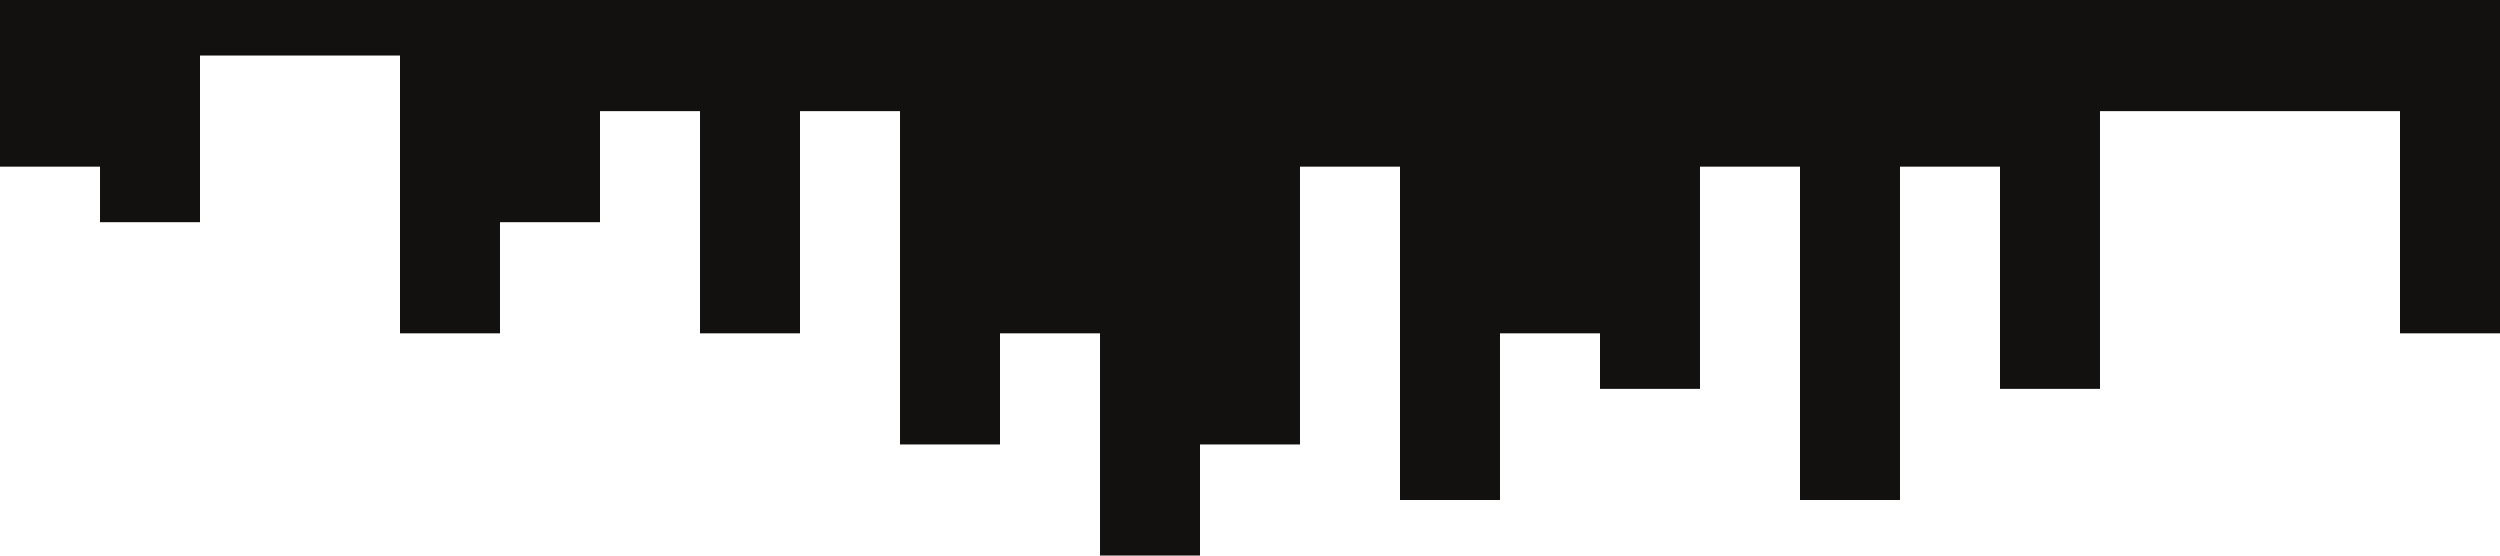 <?xml version="1.0" standalone="no"?><svg xmlns="http://www.w3.org/2000/svg" viewBox="0 0 1440 320"><path fill="#131110" fill-opacity="1" d="M0,96L0,96L57.6,96L57.6,128L115.2,128L115.2,32L172.8,32L172.8,32L230.4,32L230.4,192L288,192L288,128L345.6,128L345.6,64L403.2,64L403.2,192L460.8,192L460.8,64L518.4,64L518.4,256L576,256L576,192L633.6,192L633.6,320L691.2,320L691.2,256L748.8,256L748.8,96L806.4,96L806.4,288L864,288L864,192L921.6,192L921.6,224L979.2,224L979.2,96L1036.8,96L1036.8,288L1094.4,288L1094.4,96L1152,96L1152,224L1209.6,224L1209.6,64L1267.2,64L1267.2,64L1324.8,64L1324.8,64L1382.4,64L1382.4,192L1440,192L1440,0L1382.4,0L1382.4,0L1324.8,0L1324.8,0L1267.2,0L1267.2,0L1209.6,0L1209.6,0L1152,0L1152,0L1094.4,0L1094.4,0L1036.8,0L1036.8,0L979.2,0L979.2,0L921.6,0L921.6,0L864,0L864,0L806.4,0L806.4,0L748.8,0L748.8,0L691.2,0L691.2,0L633.6,0L633.6,0L576,0L576,0L518.4,0L518.4,0L460.8,0L460.8,0L403.2,0L403.2,0L345.6,0L345.6,0L288,0L288,0L230.4,0L230.4,0L172.8,0L172.8,0L115.2,0L115.2,0L57.6,0L57.6,0L0,0L0,0Z"></path></svg>